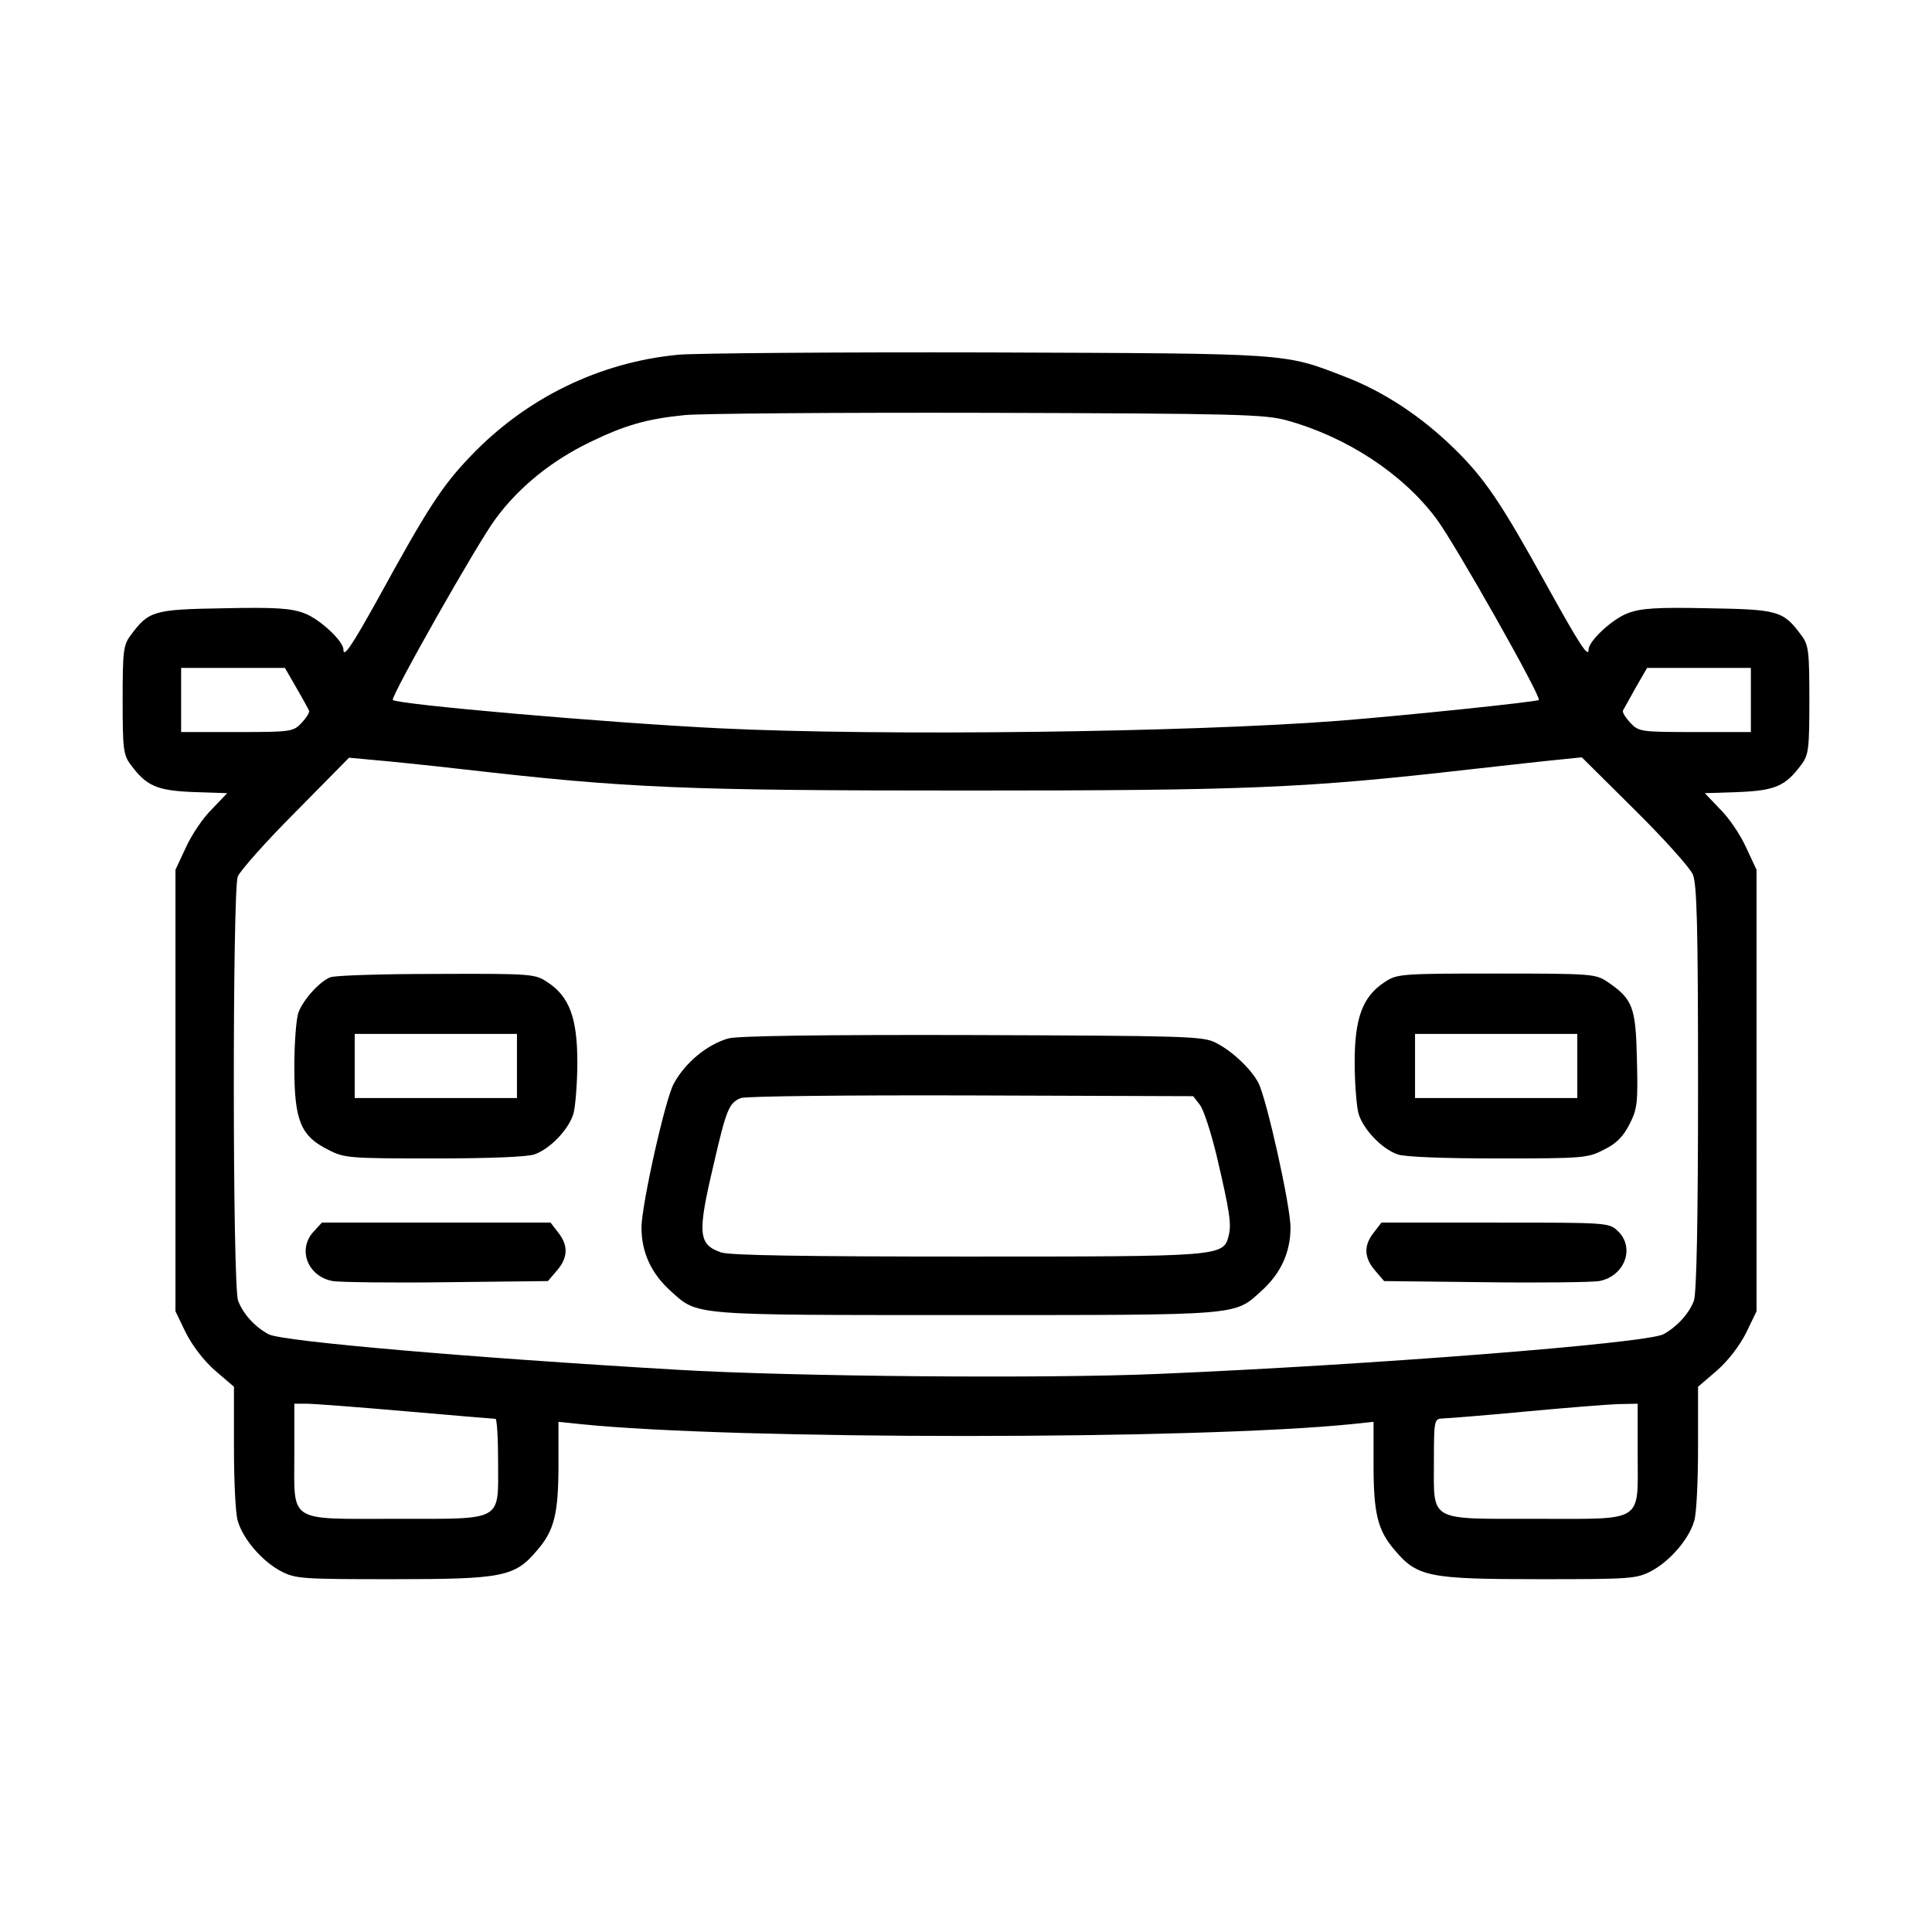 <?xml version="1.0" standalone="no"?>
<!DOCTYPE svg PUBLIC "-//W3C//DTD SVG 20010904//EN"
 "http://www.w3.org/TR/2001/REC-SVG-20010904/DTD/svg10.dtd">
<svg version="1.0" xmlns="http://www.w3.org/2000/svg"
 width="512pt" height="512pt" viewBox="0 0 512 512"
 preserveAspectRatio="xMidYMid meet">

<g transform="translate(0,512) scale(0.1,-0.1)"
fill="#000000" stroke="none">
<path d="M1798 4180 c-209 -20 -403 -114 -551 -269 -76 -79 -115 -140 -246
-379 -69 -124 -91 -157 -91 -133 0 22 -63 81 -104 96 -35 13 -74 16 -214 13
-186 -3 -198 -7 -246 -72 -19 -25 -21 -42 -21 -171 0 -129 2 -146 21 -171 42
-57 69 -69 166 -73 l90 -3 -40 -42 c-23 -22 -54 -68 -69 -101 l-28 -60 0 -585
0 -585 28 -58 c18 -35 48 -74 78 -100 l49 -42 0 -160 c0 -88 4 -176 10 -195
13 -47 63 -106 113 -133 40 -21 53 -22 297 -22 292 0 324 6 383 76 46 53 57
97 57 229 l0 112 58 -6 c406 -42 1631 -42 2045 0 l57 6 0 -112 c0 -132 11
-176 57 -229 59 -70 91 -76 383 -76 244 0 257 1 297 22 50 27 100 86 113 133
6 19 10 107 10 195 l0 160 49 42 c30 26 60 65 78 100 l28 58 0 585 0 585 -28
60 c-15 33 -46 79 -69 101 l-40 42 90 3 c97 4 124 16 166 73 19 25 21 42 21
171 0 129 -2 146 -21 171 -48 65 -60 69 -246 72 -140 3 -179 0 -214 -13 -41
-15 -104 -74 -104 -96 0 -24 -23 11 -110 168 -122 221 -165 285 -247 365 -87
85 -186 150 -287 189 -165 64 -141 62 -946 65 -404 1 -774 -2 -822 -6z m1612
-174 c159 -44 307 -141 396 -260 49 -65 280 -474 272 -481 -5 -5 -352 -41
-528 -55 -401 -31 -1214 -41 -1645 -20 -303 15 -850 63 -864 75 -7 7 226 419
273 481 62 84 149 154 251 203 91 44 149 61 250 71 39 4 399 7 800 6 665 -2
736 -4 795 -20z m-2625 -708 c17 -29 32 -57 34 -61 2 -5 -7 -19 -20 -33 -22
-23 -27 -24 -171 -24 l-148 0 0 85 0 85 138 0 137 0 30 -52z m3855 -33 l0 -85
-148 0 c-144 0 -149 1 -171 24 -13 14 -22 28 -20 33 2 4 18 32 34 61 l30 52
138 0 137 0 0 -85z m-3410 -184 c436 -50 585 -56 1330 -56 746 0 897 6 1335
56 99 11 206 23 238 26 l59 6 140 -139 c77 -76 146 -153 154 -171 11 -26 14
-131 14 -567 0 -354 -4 -544 -11 -563 -13 -35 -46 -70 -81 -89 -47 -24 -771
-81 -1338 -105 -300 -13 -974 -7 -1275 11 -547 32 -1047 75 -1083 94 -36 19
-68 54 -81 89 -15 39 -15 1085 -1 1124 6 15 75 93 153 171 l142 144 65 -6 c36
-3 144 -14 240 -25z m-155 -1701 c127 -11 233 -20 238 -20 4 0 7 -51 7 -113 0
-161 17 -152 -270 -152 -290 0 -270 -13 -270 172 l0 133 33 0 c17 0 136 -9
262 -20z m3265 -113 c0 -185 20 -172 -270 -172 -287 0 -270 -9 -270 152 0 110
1 113 23 114 12 0 110 8 217 18 107 10 219 19 248 20 l52 1 0 -133z"/>
<path d="M875 2530 c-28 -11 -72 -60 -84 -93 -6 -16 -11 -81 -11 -145 0 -142
17 -183 90 -219 42 -22 55 -23 281 -23 143 0 249 4 266 11 42 15 92 68 103
109 5 19 10 80 10 135 0 117 -21 174 -79 212 -33 22 -40 23 -295 22 -144 0
-270 -4 -281 -9z m495 -235 l0 -85 -215 0 -215 0 0 85 0 85 215 0 215 0 0 -85z"/>
<path d="M3669 2517 c-58 -38 -79 -95 -79 -212 0 -55 5 -116 10 -135 11 -41
61 -94 103 -109 17 -7 123 -11 266 -11 226 0 239 1 281 23 33 16 51 34 68 67
21 41 23 56 20 172 -3 140 -11 160 -78 206 -32 21 -40 22 -295 22 -255 0 -263
-1 -296 -23z m511 -222 l0 -85 -215 0 -215 0 0 85 0 85 215 0 215 0 0 -85z"/>
<path d="M1930 2368 c-56 -16 -114 -64 -144 -119 -23 -40 -86 -324 -86 -382 0
-66 26 -122 77 -168 73 -66 49 -64 783 -64 734 0 710 -2 783 64 51 46 77 102
77 168 0 57 -63 340 -85 383 -19 37 -71 86 -114 107 -33 17 -81 18 -646 20
-386 1 -623 -2 -645 -9z m1249 -175 c10 -11 30 -73 45 -135 35 -149 40 -182
32 -213 -14 -55 -19 -55 -694 -55 -426 0 -629 3 -651 11 -61 21 -63 50 -20
232 34 148 41 164 72 177 12 5 283 8 610 7 l589 -2 17 -22z"/>
<path d="M832 1857 c-45 -47 -17 -120 50 -132 18 -3 154 -5 301 -3 l269 3 24
28 c29 34 31 66 3 101 l-20 26 -303 0 -303 0 -21 -23z"/>
<path d="M3641 1854 c-28 -35 -26 -67 3 -101 l24 -28 269 -3 c147 -2 283 0
301 3 68 13 96 89 49 133 -23 22 -29 22 -324 22 l-302 0 -20 -26z"/>
</g>
</svg>
